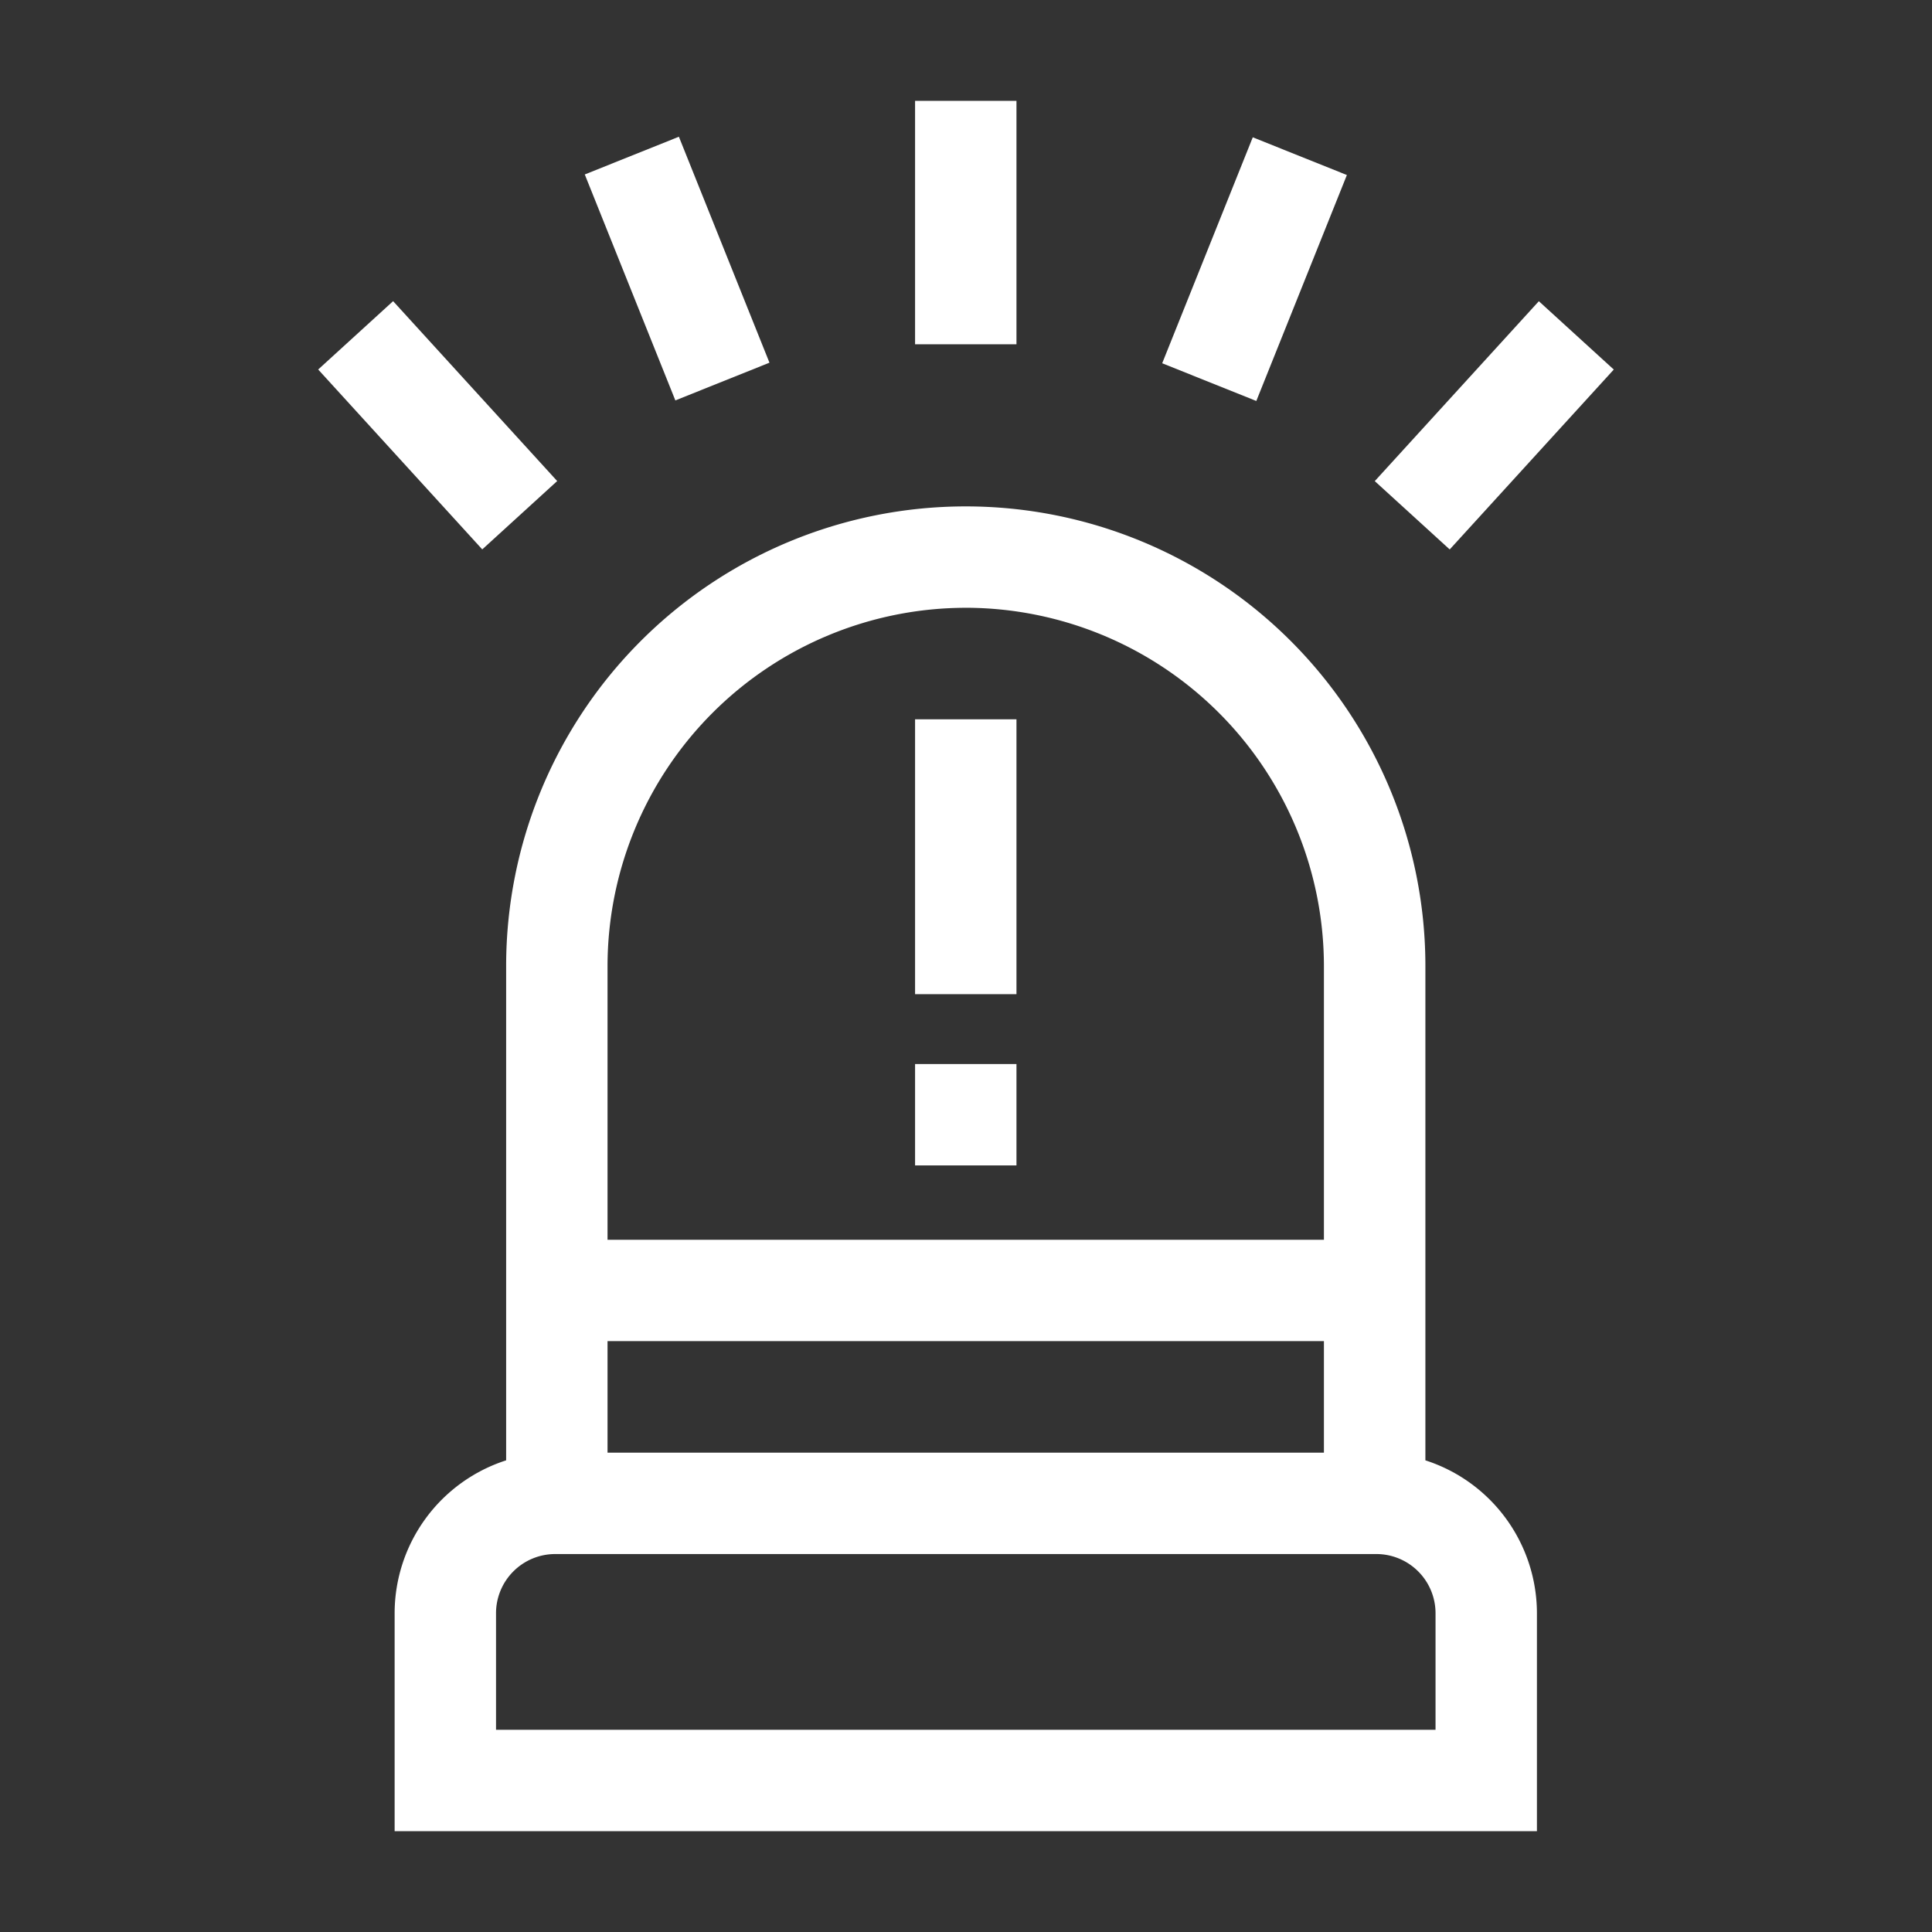 <svg xmlns="http://www.w3.org/2000/svg" xmlns:xlink="http://www.w3.org/1999/xlink" width="100" height="100" viewBox="0 0 100 100">
  <rect x="0" y="0" width="100" height="100" fill="#333333" stroke="none"/>
  <defs>
    <clipPath id="clip-path">
      <rect id="Rectangle_2513" data-name="Rectangle 2513" width="100" height="100" transform="translate(21471 -14441)" fill="#fff" stroke="#707070" stroke-width="1"/>
    </clipPath>
  </defs>
  <g id="alarm_white" transform="translate(-21471 14441)" clip-path="url(#clip-path)">
    <g id="alarm" transform="translate(21487.469 -14435.78)">
      <path id="Path_12335" data-name="Path 12335" d="M140.352,169.376V143.79a23.79,23.79,0,1,0-47.58,0v25.586A8.323,8.323,0,0,0,87,177.288v11.283h59.125V177.288A8.323,8.323,0,0,0,140.352,169.376Zm-42.332-6.17H135.1v5.773H98.02Zm18.542-37.959A18.563,18.563,0,0,1,135.1,143.79v14.169H98.02V143.79A18.563,18.563,0,0,1,116.562,125.248Zm24.315,58.075H92.248v-6.035a3.065,3.065,0,0,1,3.061-3.061h42.507a3.065,3.065,0,0,1,3.061,3.061Z" transform="translate(-83.043 -99.009)" fill="#fff"/>
      <path id="Path_12336" data-name="Path 12336" d="M241,0h5.248V12.6H241Z" transform="translate(-210.105)" fill="#fff"/>
      <path id="Path_12337" data-name="Path 12337" d="M0,0H12.6V5.248H0Z" transform="translate(43.686 13.582) rotate(-68.156)" fill="#fff"/>
      <path id="Path_12338" data-name="Path 12338" d="M0,0H12.6V5.248H0Z" transform="matrix(0.674, -0.739, 0.739, 0.674, 54.689, 19.682)" fill="#fff"/>
      <path id="Path_12339" data-name="Path 12339" d="M0,0H5.248V12.6H0Z" transform="translate(13.799 3.81) rotate(-21.844)" fill="#fff"/>
      <path id="Path_12340" data-name="Path 12340" d="M0,0H5.248V12.6H0Z" transform="matrix(0.739, -0.674, 0.674, 0.739, 0, 13.905)" fill="#fff"/>
      <path id="Path_12341" data-name="Path 12341" d="M241,183h5.248v14.227H241Z" transform="translate(-210.105 -150.989)" fill="#fff"/>
      <path id="Path_12342" data-name="Path 12342" d="M241,285h5.248v5.248H241Z" transform="translate(-210.105 -235.146)" fill="#fff"/>
    </g>
  </g>
</svg>
